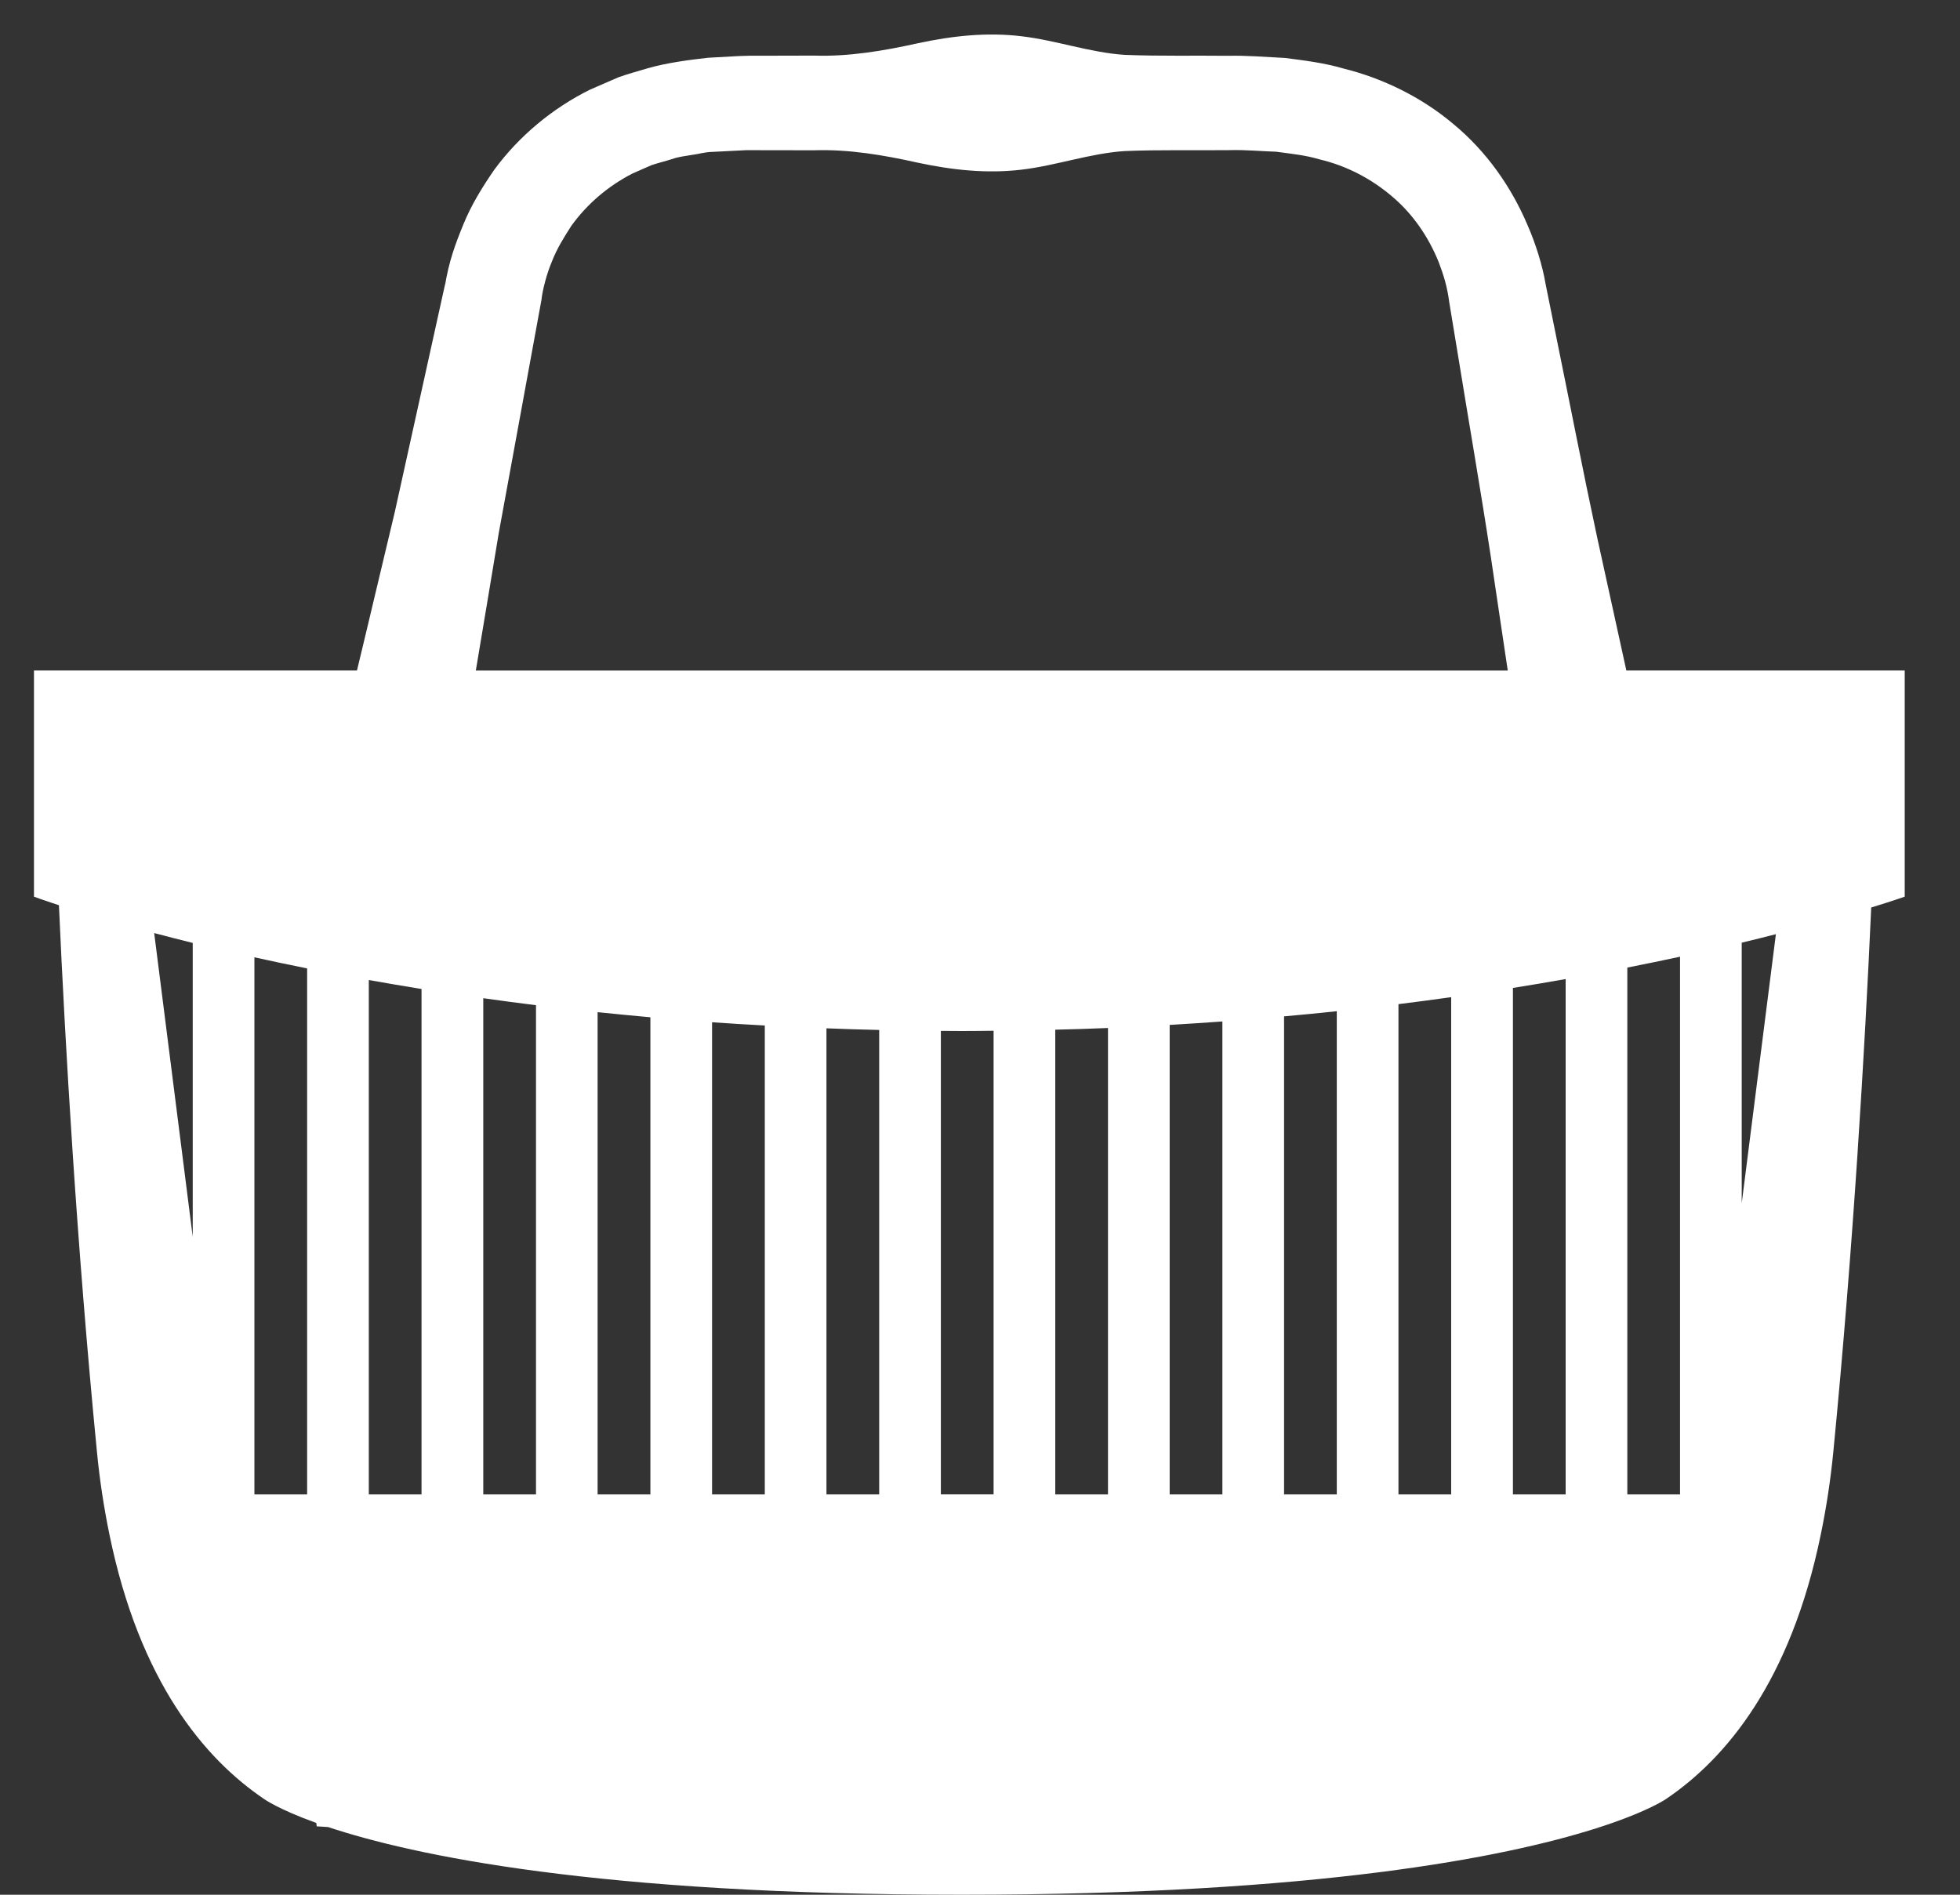 <svg width="30" height="29" viewBox="0 0 30 29" fill="none" xmlns="http://www.w3.org/2000/svg">
<rect x="0" y="0" width="30" height="29" fill="#333333" stroke="none"/>
<path d="M29.153 10.262H24.893C24.744 9.588 24.598 8.913 24.449 8.238C24.227 7.203 24.027 6.165 23.815 5.129L23.658 4.352C23.61 4.064 23.504 3.725 23.38 3.444C23.132 2.859 22.751 2.317 22.25 1.902C21.756 1.484 21.161 1.197 20.564 1.049C20.267 0.962 19.965 0.925 19.667 0.887C19.377 0.872 19.057 0.847 18.807 0.854C18.278 0.848 17.75 0.861 17.221 0.84C16.693 0.808 16.164 0.616 15.635 0.555C15.107 0.491 14.578 0.548 14.049 0.662C13.521 0.779 12.992 0.868 12.463 0.851L11.67 0.853L11.472 0.853L11.334 0.857L11.235 0.862L10.839 0.884C10.561 0.915 10.203 0.961 9.914 1.045C9.765 1.09 9.616 1.129 9.468 1.182L9.033 1.371C8.462 1.653 7.945 2.08 7.564 2.6C7.382 2.864 7.213 3.138 7.093 3.433C6.968 3.739 6.87 3.999 6.807 4.394L6.817 4.33L6.044 7.831C5.849 8.641 5.66 9.452 5.464 10.262H0.52V13.724C0.52 13.724 0.651 13.773 0.902 13.855C0.998 15.994 1.172 19.027 1.483 22.212C1.527 22.671 1.594 23.091 1.674 23.482C2.137 25.743 3.133 26.921 4.044 27.536C4.044 27.536 4.257 27.691 4.841 27.901L4.848 27.953C4.904 27.956 4.965 27.96 5.022 27.964C6.321 28.396 9.133 29 14.719 29C20.188 29 23.041 28.421 24.407 27.991C24.501 27.985 24.603 27.981 24.694 27.976L24.41 27.99C25.213 27.737 25.5 27.535 25.5 27.535C26.411 26.92 27.407 25.743 27.87 23.482C27.951 23.091 28.017 22.671 28.062 22.212C28.37 19.045 28.545 16.028 28.641 13.89C28.976 13.787 29.154 13.724 29.154 13.724V10.262H29.153ZM7.635 8.153L8.281 4.626L8.288 4.59L8.291 4.562C8.307 4.433 8.369 4.184 8.447 4.004C8.523 3.806 8.634 3.629 8.746 3.455C8.989 3.119 9.305 2.85 9.678 2.657L9.969 2.529C10.071 2.494 10.179 2.469 10.282 2.436C10.387 2.398 10.489 2.389 10.591 2.371C10.702 2.358 10.775 2.327 10.916 2.324L11.312 2.304L11.411 2.299L11.435 2.298H11.471L11.669 2.299L12.462 2.3C12.991 2.283 13.52 2.372 14.048 2.49C14.577 2.603 15.105 2.66 15.634 2.597C16.163 2.536 16.692 2.344 17.22 2.312C17.749 2.29 18.277 2.304 18.806 2.298C19.086 2.291 19.293 2.315 19.531 2.322C19.754 2.352 19.984 2.375 20.192 2.438C20.622 2.539 20.998 2.743 21.309 3.008C21.622 3.272 21.863 3.621 22.021 4.012C22.099 4.218 22.151 4.387 22.182 4.623L22.311 5.405C22.48 6.449 22.662 7.491 22.821 8.537C22.905 9.112 22.993 9.687 23.078 10.263H7.283C7.4 9.559 7.52 8.856 7.635 8.153ZM2.36 14.281C2.543 14.33 2.742 14.38 2.95 14.432V18.93L2.36 14.281ZM3.894 22.873V14.652C4.149 14.709 4.42 14.765 4.701 14.822V22.873H3.894ZM5.645 22.873V15C5.906 15.046 6.174 15.092 6.452 15.137V22.873H5.645V22.873ZM7.397 22.873V15.278C7.66 15.315 7.927 15.351 8.204 15.385V22.873H7.397ZM9.147 22.873V15.492C9.411 15.519 9.681 15.545 9.955 15.57V22.873H9.147V22.873ZM10.899 22.873V15.646C11.163 15.665 11.433 15.681 11.706 15.696V22.873H10.899ZM12.65 22.873V15.739C12.915 15.75 13.184 15.758 13.457 15.764V22.873H12.65ZM14.401 22.873V15.778C14.507 15.778 14.612 15.78 14.718 15.78C14.884 15.78 15.045 15.778 15.208 15.776V22.872H14.401V22.873ZM16.152 22.873V15.76C16.424 15.754 16.693 15.745 16.959 15.734V22.873H16.152V22.873ZM17.903 22.873V15.687C18.176 15.671 18.445 15.653 18.71 15.634V22.873H17.903ZM19.654 22.873V15.556C19.928 15.532 20.198 15.505 20.461 15.477V22.873H19.654ZM21.405 22.873V15.369C21.681 15.335 21.949 15.299 22.212 15.262V22.873H21.405ZM23.157 22.873V15.121C23.435 15.077 23.703 15.031 23.964 14.985V22.873H23.157ZM24.908 22.873V14.809C25.189 14.754 25.459 14.698 25.715 14.643V22.873H24.908ZM26.659 18.417V14.428C26.842 14.384 27.018 14.341 27.182 14.298L26.659 18.417Z" fill="white"/>
</svg>

